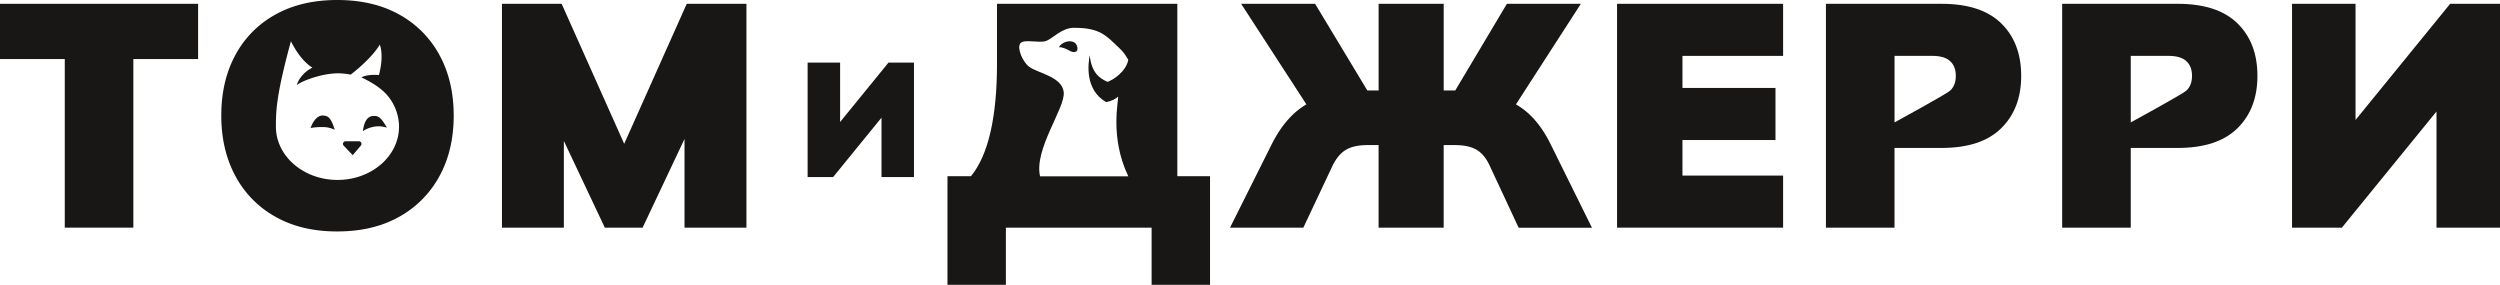 <svg xmlns="http://www.w3.org/2000/svg" viewBox="0 0 2216.67 252.52"><defs><style>.cls-1{fill:#181716;}</style></defs><g id="Слой_2" data-name="Слой 2"><g id="_4" data-name="4"><polygon class="cls-1" points="553.45 127.51 497.99 3.38 445.07 3.38 445.07 201.84 499.96 201.84 499.96 124.98 536.28 201.84 569.78 201.84 606.94 123.19 606.94 201.84 661.84 201.84 661.84 3.38 608.91 3.38 553.45 127.51"/><polygon class="cls-1" points="744.89 108.18 744.89 55.51 716.09 55.51 716.09 157 738.7 157 781.6 104.33 781.6 157 810.39 157 810.39 55.51 787.79 55.51 744.89 108.18"/><path class="cls-1" d="M938.85,41.94c2.39-.55,7.1,1.58,10,3.28s7.5,1.54,6.37-3.57C953.53,33.83,942.06,36,938.85,41.94Z"/><path class="cls-1" d="M1930.93,3.38H1828.46V201.85h60.81V131.18h41.66q35.19,0,52.93-17.45t17.73-46.45q0-29.26-17.73-46.59T1930.93,3.38Zm7.61,77c-3.38,3.1-49.27,28.16-49.27,28.16v-59h33.5q10.7,0,15.77,4.64t5.06,13.09Q1943.6,75.72,1938.54,80.37Z"/><path class="cls-1" d="M353.86,12.81Q330.78,0,299,0q-31.55,0-54.62,12.81A88.65,88.65,0,0,0,208.74,48.7q-12.53,23.08-12.53,53.77,0,30.41,12.53,53.63a89.27,89.27,0,0,0,35.61,36.17q23.09,13,54.62,12.95,31.8,0,54.89-12.95a90.39,90.39,0,0,0,35.75-36q12.67-23.09,12.67-53.77T389.61,48.7A89.55,89.55,0,0,0,353.86,12.81ZM299.25,159.54c-30.16,0-54.62-21.16-54.62-47.27,0-14.84.65-29.19,13.31-75.68C264.32,49.06,270.73,56.05,277,60c-8.48,4.09-12.86,11.51-13.81,15.48,4.26-3.74,22.07-10.33,36-10.46a62.89,62.89,0,0,1,11.84,1.13c5.92-4.64,19.32-15.82,25.75-26.61,2.82,8.37,1.32,18.86-.77,27-5.76-.48-11.66,0-15.58,2.07,4.22,2,14.46,6.9,21.84,14.63a43.21,43.21,0,0,1,11.53,29C353.86,138.38,329.41,159.54,299.25,159.54Z"/><polygon class="cls-1" points="0 52.36 57.43 52.36 57.43 201.84 118.23 201.84 118.23 52.36 175.66 52.36 175.66 3.38 0 3.38 0 52.36"/><polygon class="cls-1" points="2172.47 3.38 2088.58 106.37 2088.58 3.38 2032.28 3.38 2032.28 201.84 2076.47 201.84 2160.36 98.85 2160.36 201.84 2216.67 201.84 2216.67 3.38 2172.47 3.38"/><path class="cls-1" d="M1043.9,3.38H884v53.2q0,35.48-5.77,60.53t-17.31,39.13H840.09v96.28h51.79V201.85H1021.1v50.67h51.8V156.24h-29ZM980.66,90.49c4.43-.62,9-2.88,10.67-4.87.87,2.78-7.8,35.48,9.11,70.7H922.19c-5.55-23.95,22.38-60.59,21-74.47S920.58,65,912.65,59.29c-5.86-4.23-11.1-16.66-8-20.82s16.59,0,22.66-2.08,13.95-11.68,24.72-11.73c23.22-.1,28.61,6.7,40.58,18.15,4,3.79,4.86,5.39,7.81,10.28-2.07,10.53-13.67,18-18.48,19.49-6.87-3.08-14.22-8-15.7-23.7C964.87,56.34,961.59,79.29,980.66,90.49Z"/><path class="cls-1" d="M1721.49,3.38H1619V201.85h60.81V131.18h41.66q35.19,0,52.93-17.45t17.73-46.45q0-29.26-17.73-46.59T1721.49,3.38Zm7.6,77c-3.37,3.1-49.26,28.16-49.26,28.16v-59h33.5q10.7,0,15.76,4.64t5.07,13.09Q1734.16,75.72,1729.09,80.37Z"/><polygon class="cls-1" points="1433.79 201.84 1581.02 201.84 1581.02 155.68 1491.78 155.68 1491.78 124.15 1574.27 124.15 1574.27 77.98 1491.78 77.98 1491.78 49.55 1581.02 49.55 1581.02 3.38 1433.79 3.38 1433.79 201.84"/><path class="cls-1" d="M1351.59,97.54a64.77,64.77,0,0,0-7.45-5L1401.7,3.38h-65.59l-45.8,76.85h-10.22V3.38h-57.71V80.23h-10L1166.07,3.38h-65.59l57.85,89.16a65,65,0,0,0-7.32,5q-13.65,10.84-23.5,30.55l-36.88,73.76h65l25.9-54.9q4.79-9.85,11.82-14.08t19.14-4.22h9.86v73.2h57.71v-73.2h9.85q12.39,0,19.43,4.22T1320.91,147l25.61,54.9h65L1375,128.09Q1365.38,108.38,1351.59,97.54Z"/><path class="cls-1" d="M286.91,102.45c-7.82-.83-11.54,11.11-11.54,11.11s3.13-.91,10.19-.91a23.87,23.87,0,0,1,11.25,2.46C293.45,104.26,291,102.9,286.91,102.45Z"/><path class="cls-1" d="M330.3,102.89c-7.82.77-8.46,13.5-8.46,13.5s2.7-2.68,9.63-4a22.35,22.35,0,0,1,11.63.87C337.48,103.4,335.07,102.41,330.3,102.89Z"/><path class="cls-1" d="M318.17,125.25H306.4a2.31,2.31,0,0,0-1.68,3.89l8,8.45,7.24-8.54A2.3,2.3,0,0,0,318.17,125.25Z"/></g></g></svg>